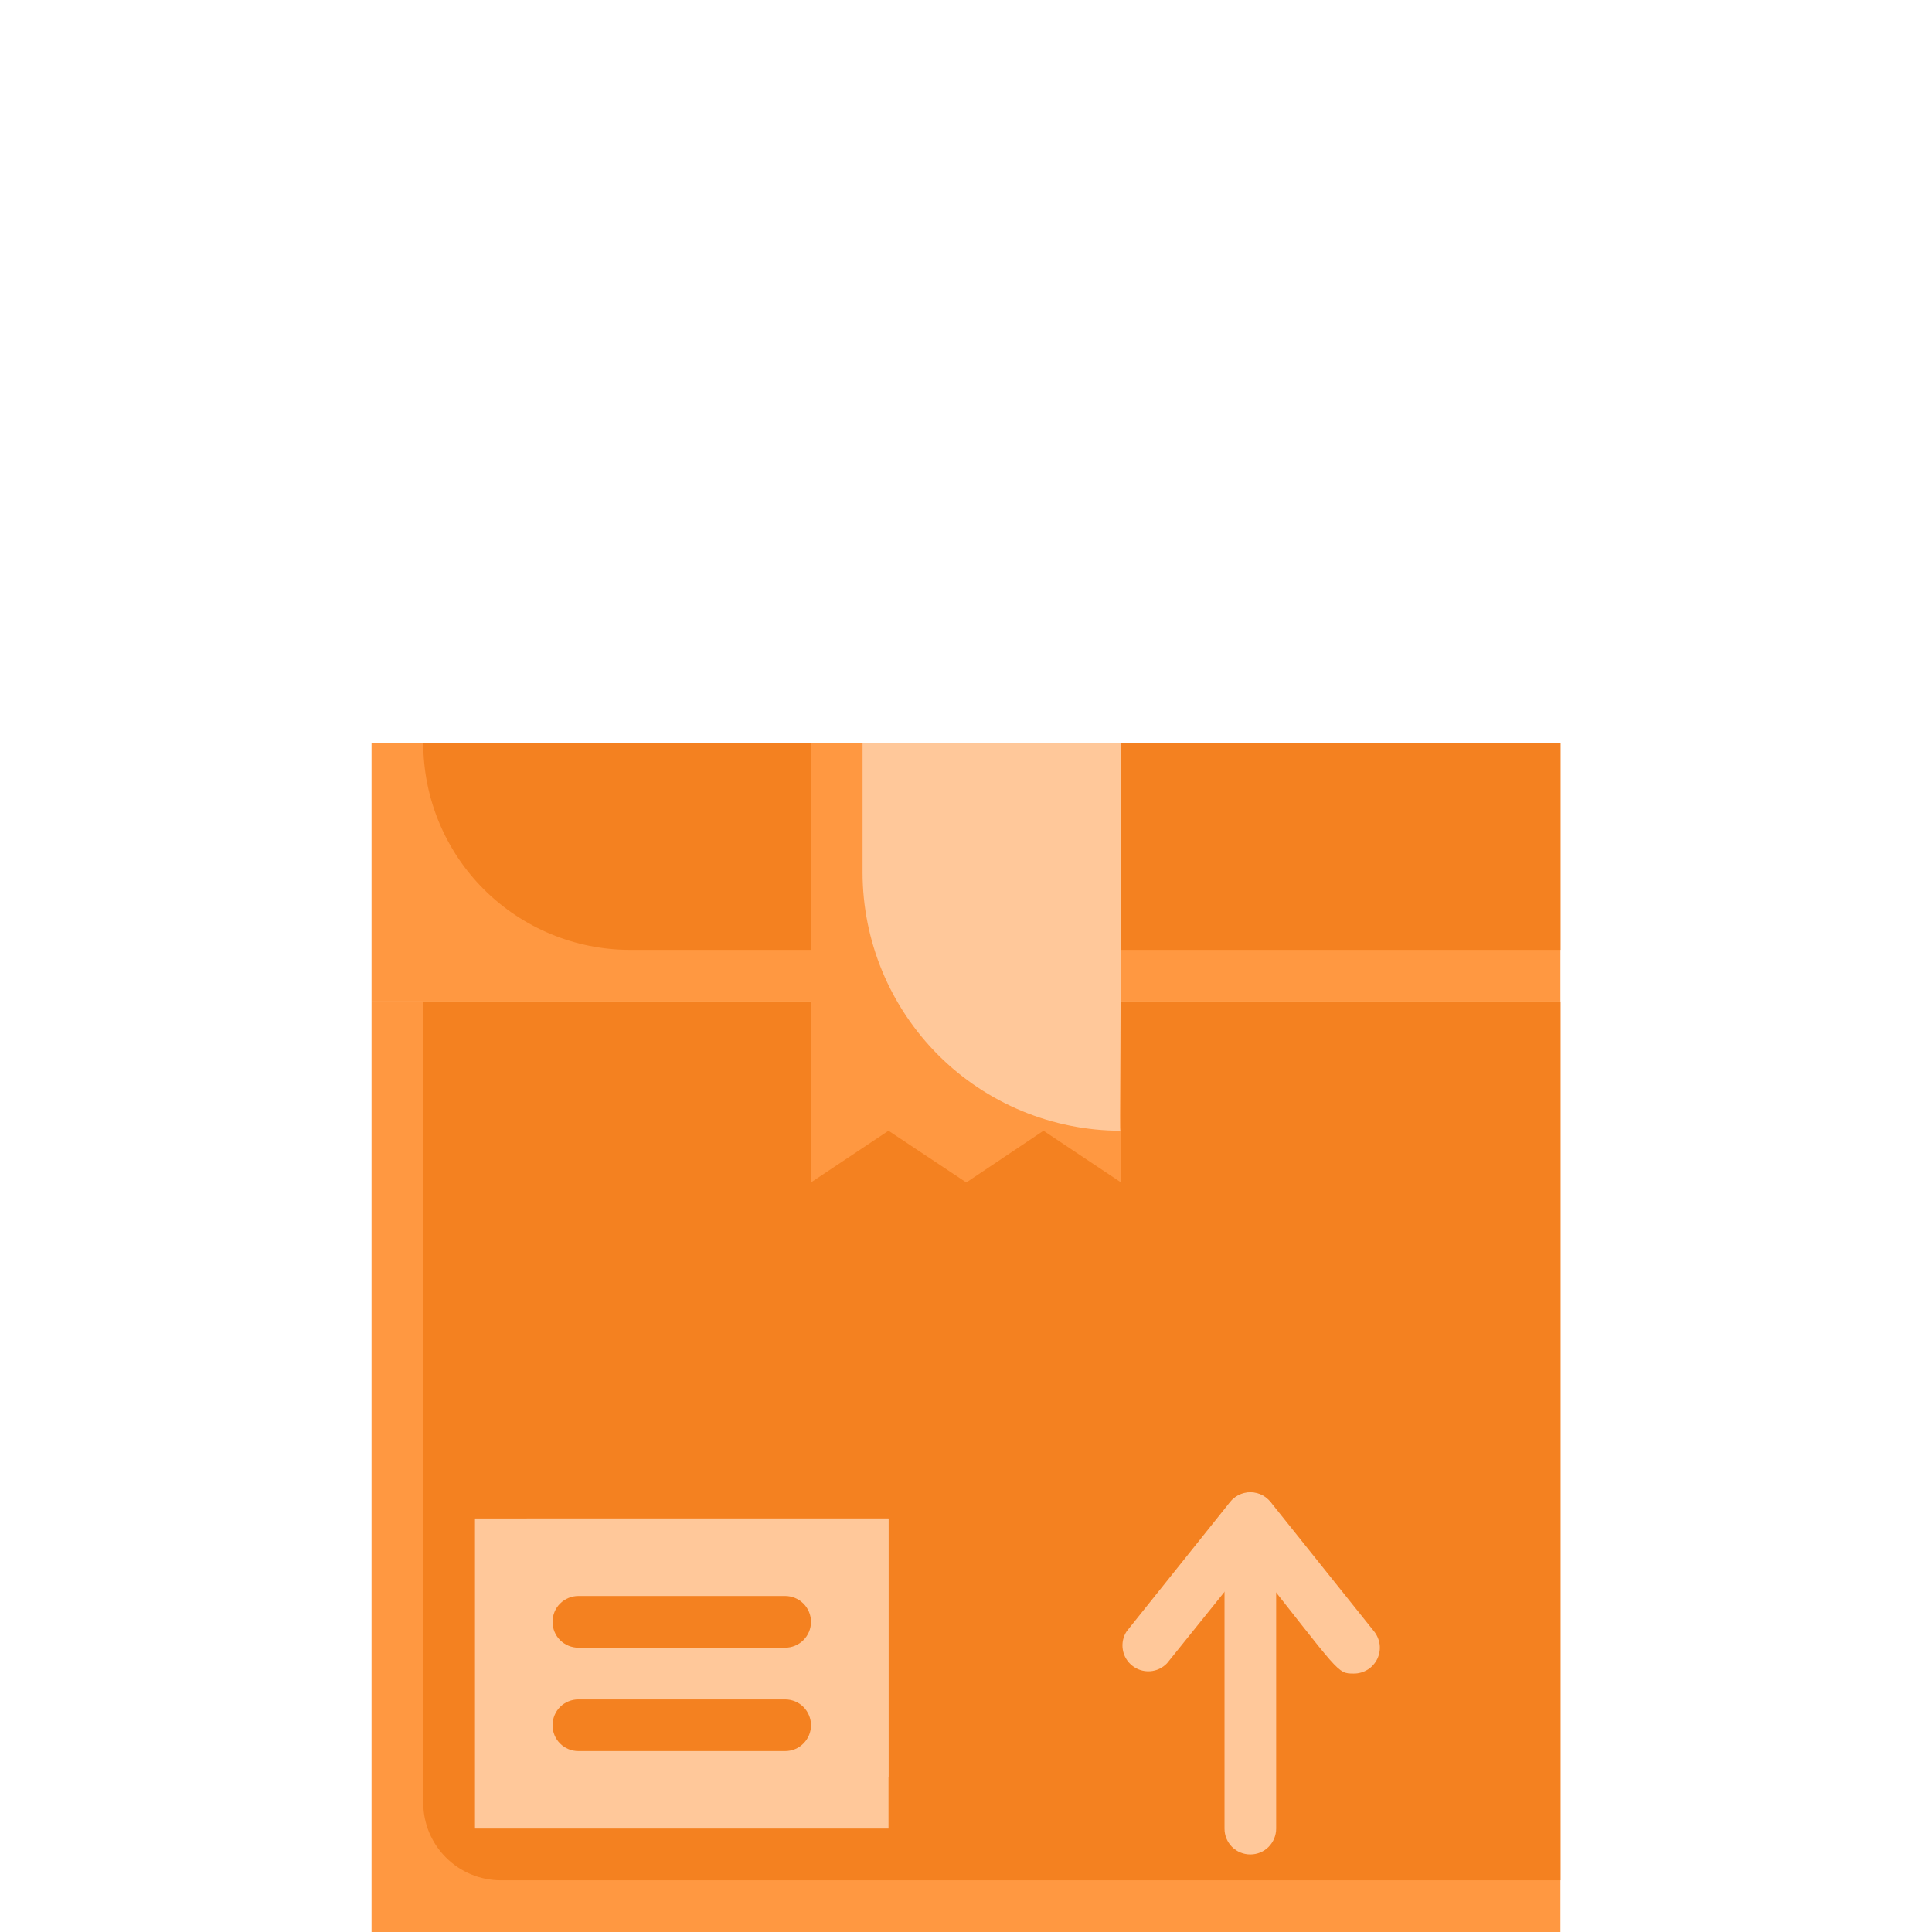 <svg width="26" height="26" viewBox="0 0 26 26" fill="none" xmlns="http://www.w3.org/2000/svg">
<path d="M21 10H5V13.478H21V10Z" fill="#FF9841"/>
<path d="M21.001 10V12.783H8.479C7.741 12.783 7.033 12.489 6.511 11.968C5.989 11.446 5.696 10.738 5.696 10H21.001Z" fill="#F48120"/>
<path d="M21 13.478H5V26H21V13.478Z" fill="#FF9841"/>
<path d="M21.001 13.478V25.304H6.74C6.463 25.304 6.198 25.194 6.002 24.998C5.806 24.803 5.696 24.537 5.696 24.261V13.478H21.001Z" fill="#F48120"/>
<path d="M11.957 20.435H6.392V24.608H11.957V20.435Z" fill="#FFC89A"/>
<path d="M11.957 20.435V23.913H8.13C7.854 23.913 7.588 23.803 7.393 23.607C7.197 23.412 7.087 23.146 7.087 22.869V20.435H11.957Z" fill="#FFC89A"/>
<path d="M10.566 22.174H7.783C7.691 22.174 7.603 22.137 7.537 22.072C7.472 22.007 7.436 21.918 7.436 21.826C7.436 21.734 7.472 21.645 7.537 21.58C7.603 21.515 7.691 21.478 7.783 21.478H10.566C10.658 21.478 10.747 21.515 10.812 21.58C10.877 21.645 10.914 21.734 10.914 21.826C10.914 21.918 10.877 22.007 10.812 22.072C10.747 22.137 10.658 22.174 10.566 22.174Z" fill="#F48120"/>
<path d="M10.566 23.565H7.783C7.691 23.565 7.603 23.529 7.537 23.463C7.472 23.398 7.436 23.31 7.436 23.218C7.436 23.125 7.472 23.037 7.537 22.971C7.603 22.906 7.691 22.87 7.783 22.87H10.566C10.658 22.87 10.747 22.906 10.812 22.971C10.877 23.037 10.914 23.125 10.914 23.218C10.914 23.31 10.877 23.398 10.812 23.463C10.747 23.529 10.658 23.565 10.566 23.565Z" fill="#F48120"/>
<path d="M16.479 24.609V20.435C16.479 20.343 16.515 20.254 16.58 20.189C16.646 20.124 16.734 20.087 16.826 20.087C16.919 20.087 17.007 20.124 17.072 20.189C17.137 20.254 17.174 20.343 17.174 20.435V24.609C17.174 24.701 17.137 24.789 17.072 24.855C17.007 24.92 16.919 24.956 16.826 24.956C16.734 24.956 16.646 24.92 16.58 24.855C16.515 24.789 16.479 24.701 16.479 24.609Z" fill="#FFC89A"/>
<g filter="url(#filter0_d_970_55331)">
<path d="M15.087 10V15.913L14.043 15.217L13.004 15.913L11.957 15.217L10.913 15.913V10H15.087Z" fill="#FF9841"/>
</g>
<path d="M18.218 22.522C17.991 22.522 18.04 22.522 16.826 20.991L15.706 22.383C15.646 22.446 15.565 22.485 15.478 22.491C15.391 22.497 15.305 22.47 15.237 22.416C15.169 22.362 15.123 22.284 15.11 22.198C15.096 22.112 15.115 22.024 15.164 21.951L16.555 20.212C16.587 20.172 16.629 20.139 16.676 20.116C16.723 20.094 16.774 20.082 16.826 20.082C16.878 20.082 16.93 20.094 16.977 20.116C17.024 20.139 17.065 20.172 17.098 20.212L18.489 21.951C18.531 22.002 18.558 22.065 18.567 22.131C18.575 22.196 18.564 22.263 18.536 22.323C18.507 22.383 18.462 22.434 18.406 22.469C18.349 22.504 18.284 22.523 18.218 22.522Z" fill="#FFC89A"/>
<path d="M15.087 10C15.087 15.478 15.052 15.217 15.087 15.217C14.164 15.217 13.28 14.851 12.627 14.199C11.975 13.546 11.608 12.662 11.608 11.739V10H15.087Z" fill="#FFC89A"/>
<defs>
<filter id="filter0_d_970_55331" x="0.913" y="0" width="24.174" height="25.913" filterUnits="userSpaceOnUse" color-interpolation-filters="sRGB">
<feFlood flood-opacity="0" result="BackgroundImageFix"/>
<feColorMatrix in="SourceAlpha" type="matrix" values="0 0 0 0 0 0 0 0 0 0 0 0 0 0 0 0 0 0 127 0" result="hardAlpha"/>
<feOffset/>
<feGaussianBlur stdDeviation="5"/>
<feComposite in2="hardAlpha" operator="out"/>
<feColorMatrix type="matrix" values="0 0 0 0 0 0 0 0 0 0 0 0 0 0 0 0 0 0 0.1 0"/>
<feBlend mode="normal" in2="BackgroundImageFix" result="effect1_dropShadow_970_55331"/>
<feBlend mode="normal" in="SourceGraphic" in2="effect1_dropShadow_970_55331" result="shape"/>
</filter>
</defs>
</svg>
